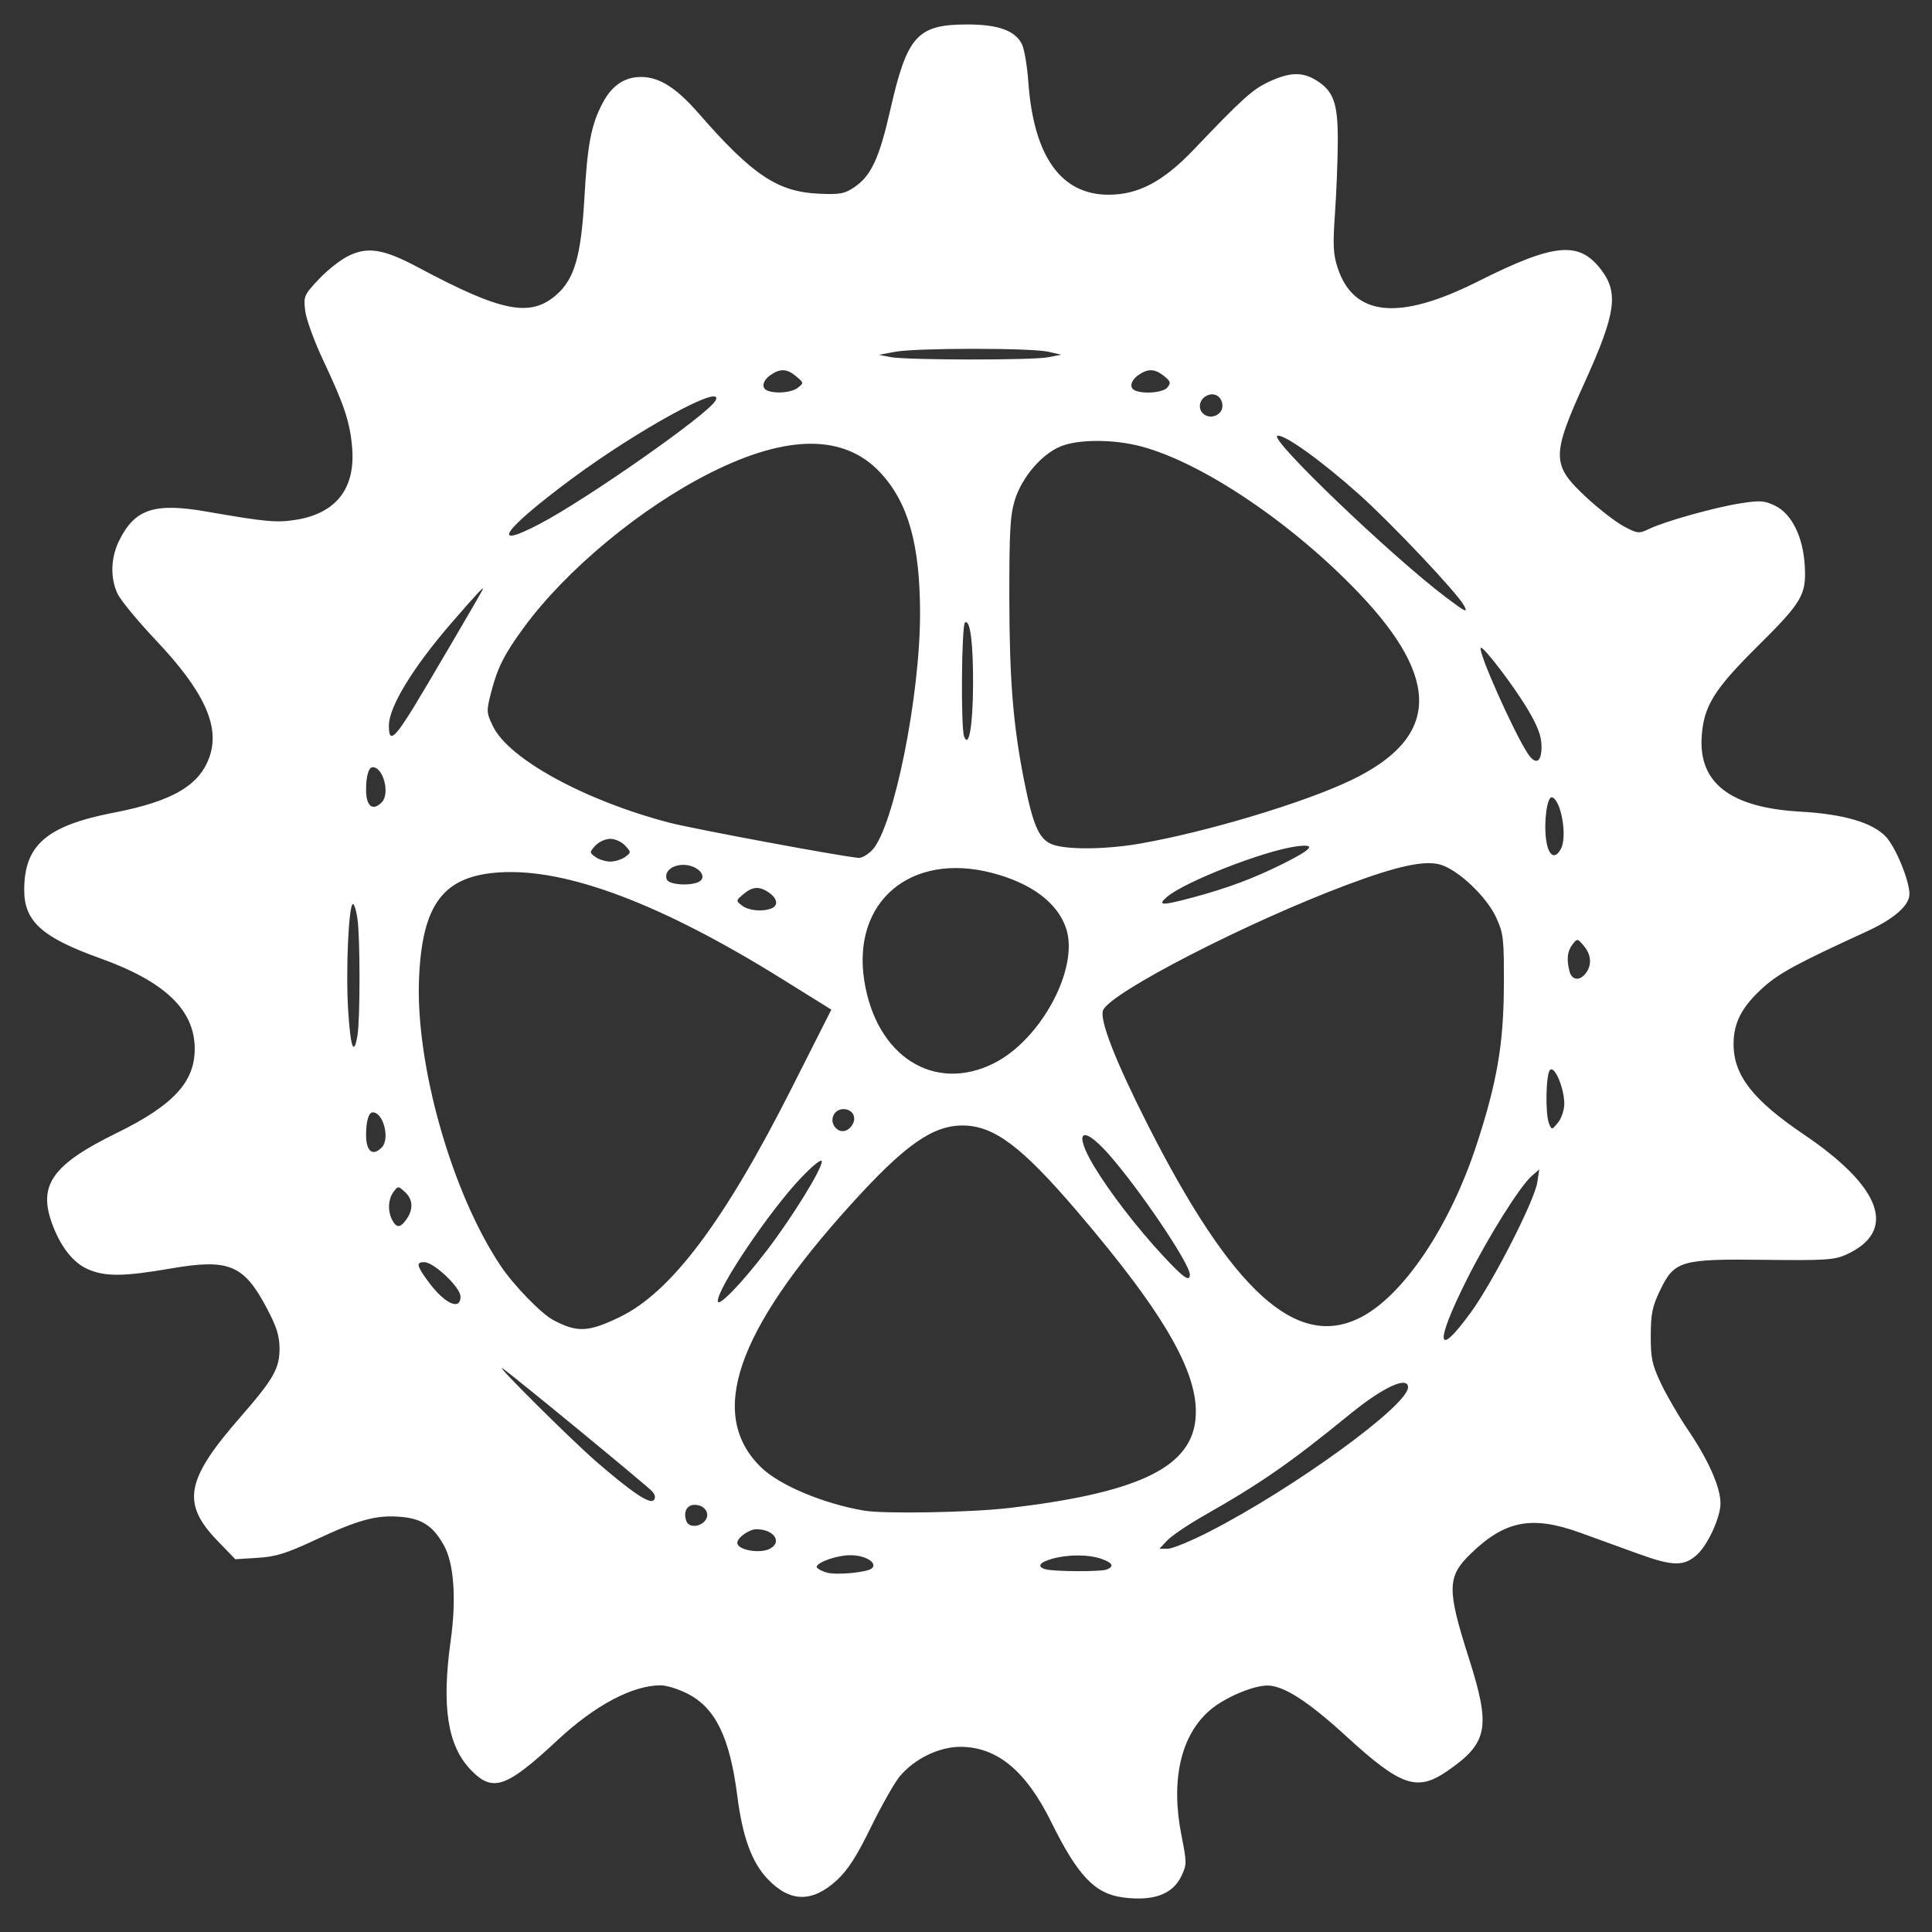 <?xml version="1.0" encoding="UTF-8" standalone="no"?>
<!-- Created with Inkscape (http://www.inkscape.org/) -->

<svg
   width="120"
   height="120"
   viewBox="0 0 31.75 31.75"
   version="1.1"
   id="svg7932"
   inkscape:version="1.2.2 (b0a8486541, 2022-12-01)"
   sodipodi:docname="main-drawing.svg"
   xml:space="preserve"
   inkscape:export-filename="yellow/cog-m2.svg"
   inkscape:export-xdpi="96"
   inkscape:export-ydpi="96"
   xmlns:inkscape="http://www.inkscape.org/namespaces/inkscape"
   xmlns:sodipodi="http://sodipodi.sourceforge.net/DTD/sodipodi-0.dtd"
   xmlns="http://www.w3.org/2000/svg"
   xmlns:svg="http://www.w3.org/2000/svg"><rect x="0" y="0" width="31.75" height="31.75" fill="#333333" stroke="none"/><sodipodi:namedview
     id="namedview7934"
     pagecolor="#ffffff"
     bordercolor="#000000"
     borderopacity="0.25"
     inkscape:showpageshadow="2"
     inkscape:pageopacity="0.0"
     inkscape:pagecheckerboard="0"
     inkscape:deskcolor="#d1d1d1"
     inkscape:document-units="mm"
     showgrid="false"
     inkscape:zoom="1.9924569"
     inkscape:cx="4.5170361"
     inkscape:cy="-9.0340723"
     inkscape:window-width="1920"
     inkscape:window-height="1016"
     inkscape:window-x="0"
     inkscape:window-y="0"
     inkscape:window-maximized="1"
     inkscape:current-layer="layer1" /><defs
     id="defs7929"><linearGradient
       id="linearGradient121619"
       inkscape:swatch="solid"><stop
         style="stop-color:#886e0f;stop-opacity:1;"
         offset="0"
         id="stop121617" /></linearGradient></defs><g
     inkscape:label="Layer 1"
     inkscape:groupmode="layer"
     id="layer1"><path
       style="fill:#ffffff;stroke-width:0.054"
       d="m 18.457,31.182 c -0.463,-0.059 -0.744,-0.353 -1.181,-1.239 -0.417,-0.844 -0.891,-1.236 -1.496,-1.236 -0.35,0 -0.756,0.199 -0.995,0.487 -0.086,0.104 -0.299,0.48 -0.473,0.835 -0.232,0.475 -0.38,0.704 -0.555,0.866 -0.407,0.375 -0.771,0.371 -1.139,-0.013 -0.262,-0.273 -0.415,-0.69 -0.501,-1.366 -0.124,-0.969 -0.361,-1.454 -0.827,-1.687 -0.146,-0.073 -0.34,-0.133 -0.432,-0.133 -0.462,0 -1.077,0.326 -1.688,0.894 C 8.316,29.386 8.098,29.461 7.736,29.085 7.355,28.688 7.255,28.047 7.406,26.966 7.502,26.279 7.461,25.694 7.296,25.398 7.117,25.076 6.934,24.956 6.581,24.927 c -0.393,-0.033 -0.689,0.047 -1.394,0.377 -0.483,0.226 -0.654,0.279 -0.954,0.297 L 3.867,25.624 3.581,25.328 C 2.978,24.706 3.047,24.324 3.947,23.292 4.495,22.664 4.594,22.49 4.594,22.162 4.593,21.953 4.546,21.804 4.387,21.503 4.008,20.783 3.763,20.681 2.808,20.846 2.024,20.981 1.719,20.983 1.431,20.852 1.192,20.743 0.983,20.469 0.848,20.087 0.629,19.466 0.873,19.132 1.917,18.62 2.847,18.164 3.2,17.783 3.2,17.237 3.2,16.598 2.711,16.13 1.642,15.747 0.69,15.405 0.398,15.142 0.398,14.626 c 0,-0.739 0.369,-1.057 1.472,-1.271 0.973,-0.188 1.42,-0.453 1.579,-0.936 C 3.612,11.922 3.345,11.349 2.563,10.523 2.267,10.209 1.983,9.866 1.933,9.76 1.808,9.497 1.819,9.162 1.962,8.876 2.217,8.366 2.537,8.259 3.381,8.405 4.375,8.578 4.548,8.593 4.866,8.542 5.522,8.435 5.839,8.031 5.788,7.369 5.755,6.947 5.662,6.664 5.311,5.92 5.165,5.611 5.032,5.246 5.016,5.109 4.987,4.869 4.995,4.849 5.239,4.589 5.378,4.44 5.598,4.267 5.729,4.204 6.049,4.049 6.308,4.093 6.879,4.398 c 1.367,0.73 1.837,0.822 2.266,0.446 0.295,-0.259 0.404,-0.635 0.458,-1.577 0.051,-0.901 0.112,-1.219 0.303,-1.578 0.152,-0.286 0.357,-0.424 0.629,-0.424 0.3,0 0.577,0.175 0.948,0.6 0.883,1.012 1.296,1.287 1.971,1.318 0.351,0.016 0.425,0.002 0.589,-0.109 0.273,-0.185 0.407,-0.474 0.587,-1.265 0.277,-1.22 0.443,-1.405 1.259,-1.407 0.511,-0.001 0.792,0.099 0.905,0.323 0.039,0.077 0.087,0.361 0.106,0.631 0.089,1.219 0.54,1.848 1.325,1.844 0.487,-0.002 0.894,-0.219 1.393,-0.742 0.802,-0.841 0.965,-0.988 1.237,-1.115 0.337,-0.157 0.544,-0.164 0.771,-0.026 0.292,0.178 0.363,0.38 0.359,1.019 -0.002,0.309 -0.023,0.841 -0.047,1.182 -0.036,0.517 -0.028,0.665 0.046,0.888 0.265,0.797 1.008,0.869 2.292,0.225 1.272,-0.639 1.674,-0.677 2.04,-0.194 0.286,0.377 0.236,0.722 -0.266,1.829 -0.56,1.234 -0.558,1.373 0.03,1.917 0.204,0.188 0.477,0.399 0.607,0.468 0.227,0.12 0.245,0.122 0.419,0.039 0.268,-0.127 1.081,-0.354 1.501,-0.419 0.32,-0.05 0.391,-0.044 0.566,0.041 0.273,0.133 0.459,0.511 0.486,0.986 0.027,0.479 -0.04,0.594 -0.787,1.335 -0.707,0.702 -0.874,0.973 -0.907,1.474 -0.05,0.764 0.477,1.166 1.616,1.231 0.711,0.04 1.186,0.178 1.407,0.408 0.162,0.169 0.391,0.723 0.391,0.946 0,0.189 -0.253,0.41 -0.705,0.617 -1.128,0.517 -1.434,0.682 -1.696,0.917 -0.351,0.316 -0.489,0.578 -0.489,0.933 0,0.512 0.316,0.918 1.155,1.485 1.289,0.871 1.542,1.593 0.69,1.977 -0.187,0.084 -0.351,0.095 -1.329,0.083 -1.385,-0.017 -1.488,0.013 -1.724,0.502 -0.127,0.263 -0.152,0.383 -0.153,0.742 -0.001,0.37 0.021,0.476 0.166,0.784 0.092,0.196 0.295,0.545 0.452,0.776 0.332,0.491 0.527,0.933 0.528,1.196 9.95e-4,0.227 -0.204,0.678 -0.382,0.842 -0.215,0.197 -0.395,0.196 -0.954,-0.006 -0.28,-0.101 -0.713,-0.258 -0.963,-0.349 -0.798,-0.289 -1.239,-0.206 -1.805,0.342 -0.39,0.378 -0.394,0.579 -0.033,1.711 0.365,1.144 0.318,1.396 -0.345,1.856 -0.504,0.349 -0.764,0.261 -1.671,-0.569 -0.627,-0.574 -1.028,-0.831 -1.293,-0.831 -0.238,0 -0.705,0.2 -0.942,0.403 -0.483,0.414 -0.651,1.152 -0.469,2.067 0.087,0.438 0.087,0.473 -4.05e-4,0.657 -0.144,0.304 -0.456,0.42 -0.961,0.356 z m -4.126,-5.41 c 0.091,-0.092 -0.111,-0.214 -0.354,-0.214 -0.247,0 -0.617,0.142 -0.546,0.21 0.027,0.026 0.098,0.06 0.157,0.076 0.166,0.045 0.677,-0.005 0.743,-0.072 z m 3.854,0.022 c 0.131,-0.05 0.101,-0.112 -0.084,-0.176 -0.212,-0.074 -0.547,-0.075 -0.808,-0.002 -0.214,0.059 -0.26,0.134 -0.107,0.174 0.144,0.038 0.904,0.041 0.999,0.004 z m -5.53,-0.344 c 0.206,-0.11 0.06,-0.319 -0.223,-0.319 -0.121,0 -0.315,0.138 -0.315,0.224 0,0.118 0.373,0.184 0.539,0.095 z m 7.226,-0.283 c 1.387,-0.711 3.258,-2.071 3.258,-2.368 0,-0.191 -0.407,-0.004 -0.944,0.433 -0.993,0.81 -1.463,1.136 -2.402,1.671 -0.266,0.151 -0.541,0.337 -0.611,0.412 l -0.128,0.137 h 0.136 c 0.075,0 0.386,-0.128 0.692,-0.285 z m -8.296,-0.174 c 0.095,-0.115 -5.66e-4,-0.263 -0.169,-0.263 -0.131,0 -0.192,0.122 -0.135,0.271 0.039,0.103 0.216,0.098 0.304,-0.008 z m 4.986,-0.209 c 2.074,-0.243 2.954,-0.645 3.068,-1.402 0.11,-0.735 -0.448,-1.734 -1.95,-3.49 -0.902,-1.054 -1.358,-1.395 -1.869,-1.396 -0.496,-8.29e-4 -0.956,0.324 -1.84,1.302 -1.886,2.084 -2.354,3.447 -1.479,4.31 0.302,0.298 1.029,0.604 1.703,0.718 0.329,0.055 1.748,0.03 2.368,-0.043 z m -5.848,-0.27 c -0.067,-0.08 -2.279,-1.9 -2.46,-2.023 -0.174,-0.119 1.124,1.172 1.542,1.534 0.582,0.503 0.87,0.696 0.937,0.629 0.034,-0.034 0.027,-0.083 -0.02,-0.139 z m 13.447,-2.944 c 0.366,-0.503 1.045,-1.833 1.093,-2.137 l 0.033,-0.214 -0.124,0.107 c -0.194,0.168 -0.72,1.008 -1.072,1.712 -0.527,1.054 -0.493,1.307 0.07,0.531 z m -13.986,0.074 c 0.844,-0.405 1.724,-1.577 2.834,-3.777 l 0.644,-1.275 -0.812,-0.505 c -1.978,-1.231 -3.528,-1.817 -4.632,-1.751 -0.931,0.056 -1.282,0.517 -1.332,1.754 -0.057,1.414 0.539,3.512 1.339,4.709 0.215,0.322 0.67,0.791 0.868,0.895 0.395,0.208 0.572,0.2 1.091,-0.049 z m 12.174,0.008 c 0.706,-0.362 1.468,-1.496 1.908,-2.84 0.333,-1.017 0.443,-1.649 0.448,-2.589 0.004,-0.793 -0.005,-0.877 -0.123,-1.138 -0.154,-0.342 -0.62,-0.786 -0.917,-0.875 -0.256,-0.077 -0.708,0.02 -1.533,0.329 -1.645,0.615 -3.904,1.778 -4.014,2.065 -0.06,0.156 0.201,0.826 0.726,1.864 1.395,2.755 2.458,3.72 3.505,3.183 z M 7.568,21.308 c 0,-0.151 -0.438,-0.566 -0.596,-0.566 -0.136,0 -0.126,0.055 0.057,0.307 0.269,0.371 0.539,0.501 0.539,0.259 z m 5.031,-0.754 c 0.421,-0.551 0.909,-1.341 0.906,-1.467 -0.001,-0.051 -0.138,0.057 -0.339,0.267 -0.508,0.531 -1.368,1.802 -1.37,2.026 -0.002,0.118 0.387,-0.282 0.803,-0.827 z m 6.955,0.392 c 0,-0.179 -0.843,-1.427 -1.344,-1.989 -0.435,-0.488 -0.573,-0.362 -0.231,0.209 0.254,0.423 0.701,1.004 1.129,1.466 0.34,0.367 0.446,0.442 0.446,0.314 z M 6.682,20.034 c 0.115,-0.164 0.104,-0.327 -0.029,-0.447 -0.11,-0.099 -0.113,-0.099 -0.187,0.002 -0.089,0.122 -0.097,0.316 -0.02,0.461 0.072,0.135 0.134,0.131 0.236,-0.015 z M 6.273,18.858 c 0.14,-0.14 0.028,-0.578 -0.148,-0.578 -0.066,0 -0.109,0.145 -0.109,0.37 0,0.272 0.107,0.358 0.257,0.208 z m 7.732,-0.37 c 0.08,-0.127 0.006,-0.261 -0.145,-0.261 -0.156,0 -0.236,0.178 -0.135,0.299 0.08,0.097 0.206,0.08 0.28,-0.038 z m 11.702,-0.347 c 0,-0.258 -0.158,-0.634 -0.234,-0.558 -0.069,0.069 -0.081,0.726 -0.016,0.884 0.043,0.104 0.047,0.104 0.147,-0.019 0.057,-0.069 0.103,-0.207 0.103,-0.307 z m -9.375,-0.667 c 0.775,-0.387 1.405,-1.561 1.189,-2.215 -0.139,-0.421 -0.57,-0.745 -1.215,-0.913 -1.339,-0.349 -2.309,0.47 -2.102,1.775 0.197,1.24 1.147,1.843 2.129,1.353 z M 5.875,17.01 c 0.044,-0.263 0.044,-1.588 3.236e-4,-1.905 -0.019,-0.137 -0.053,-0.248 -0.075,-0.248 -0.07,0 -0.12,1.092 -0.079,1.739 0.039,0.626 0.094,0.775 0.154,0.415 z m 20.186,-1.017 c 0.103,-0.135 0.09,-0.304 -0.033,-0.449 -0.105,-0.124 -0.108,-0.124 -0.187,-0.022 -0.085,0.11 -0.099,0.247 -0.047,0.445 0.039,0.144 0.168,0.157 0.266,0.027 z M 12.674,14.93 c 0.12,-0.046 0.105,-0.161 -0.034,-0.259 -0.159,-0.111 -0.272,-0.105 -0.424,0.024 -0.124,0.105 -0.124,0.108 -0.022,0.187 0.107,0.083 0.331,0.105 0.48,0.048 z m 6.935,-0.183 c 0.57,-0.154 0.982,-0.308 1.453,-0.541 0.514,-0.255 0.585,-0.344 0.236,-0.296 -0.53,0.073 -1.823,0.578 -2.118,0.828 -0.173,0.147 -0.087,0.148 0.429,0.009 z M 11.516,14.471 c 0.099,-0.099 -0.077,-0.258 -0.285,-0.258 -0.191,0 -0.322,0.115 -0.273,0.24 0.038,0.099 0.463,0.112 0.558,0.017 z m -1.244,-0.387 c 0.101,-0.074 0.101,-0.078 0.002,-0.187 -0.056,-0.062 -0.166,-0.112 -0.245,-0.112 -0.079,0 -0.189,0.05 -0.245,0.112 -0.099,0.11 -0.099,0.113 0.002,0.187 0.057,0.041 0.166,0.075 0.243,0.075 0.077,0 0.186,-0.034 0.243,-0.075 z m 4.064,-0.117 c 0.351,-0.378 0.783,-2.517 0.784,-3.875 4.04e-4,-1.137 -0.191,-1.824 -0.646,-2.318 -0.59,-0.64 -1.528,-0.642 -2.795,-0.006 -1.141,0.573 -2.368,1.589 -3.065,2.537 -0.325,0.442 -0.44,0.67 -0.543,1.073 -0.08,0.311 -0.078,0.333 0.032,0.56 0.26,0.537 1.52,1.224 2.903,1.583 0.397,0.103 2.869,0.563 3.106,0.577 0.053,0.003 0.154,-0.056 0.225,-0.133 z m 11.316,-0.018 c 0.107,-0.2 0.005,-0.796 -0.145,-0.846 -0.082,-0.027 -0.141,0.411 -0.097,0.709 0.039,0.259 0.145,0.319 0.242,0.137 z M 18.731,13.864 c 1.091,-0.189 2.698,-0.671 3.472,-1.042 1.447,-0.694 1.488,-1.647 0.134,-3.07 -1.096,-1.151 -2.576,-2.149 -3.585,-2.416 -0.454,-0.12 -1.03,-0.12 -1.325,0.001 -0.309,0.127 -0.634,0.508 -0.749,0.879 -0.077,0.25 -0.092,0.515 -0.091,1.61 0.002,1.348 0.062,2.093 0.245,3.013 0.143,0.717 0.24,0.942 0.444,1.031 0.223,0.097 0.876,0.094 1.456,-0.006 z M 6.273,13.186 c 0.14,-0.14 0.028,-0.578 -0.148,-0.578 -0.066,0 -0.109,0.145 -0.109,0.37 0,0.272 0.107,0.358 0.257,0.208 z M 25.333,12.273 c 0,-0.17 -0.055,-0.322 -0.214,-0.594 -0.224,-0.384 -0.747,-1.071 -0.785,-1.033 -0.052,0.052 0.537,1.377 0.771,1.734 0.13,0.199 0.228,0.153 0.228,-0.107 z m -9.342,-1.002 c 0.004,-0.699 -0.046,-1.095 -0.132,-1.042 -0.057,0.035 -0.071,1.73 -0.015,1.875 0.077,0.201 0.143,-0.171 0.147,-0.834 z m -9.19,0.348 c 0.173,-0.281 1.084,-1.834 1.129,-1.926 0.039,-0.079 -0.087,0.055 -0.507,0.54 -0.631,0.728 -1.029,1.378 -1.032,1.685 -0.002,0.295 0.082,0.233 0.41,-0.299 z M 24.055,9.945 C 23.947,9.744 22.867,8.6 22.339,8.128 21.714,7.569 21.097,7.127 20.992,7.162 c -0.143,0.048 1.889,1.992 2.782,2.663 0.321,0.241 0.354,0.255 0.282,0.12 z M 8.871,8.609 C 9.642,8.205 11.631,6.812 11.757,6.586 11.934,6.269 10.485,7.059 9.379,7.881 8.266,8.709 8.029,9.05 8.871,8.609 Z M 20.089,6.673 c 0,-0.154 -0.132,-0.238 -0.264,-0.167 -0.134,0.072 -0.144,0.245 -0.018,0.316 0.12,0.067 0.282,-0.018 0.282,-0.149 z M 13.109,6.374 c 0.102,-0.079 0.102,-0.082 -0.022,-0.187 -0.152,-0.129 -0.265,-0.135 -0.424,-0.024 -0.131,0.092 -0.156,0.214 -0.052,0.256 0.139,0.056 0.398,0.033 0.498,-0.045 z m 6.075,-0.006 c 0.061,-0.074 0.054,-0.101 -0.053,-0.187 -0.152,-0.123 -0.265,-0.127 -0.422,-0.018 -0.131,0.092 -0.156,0.214 -0.052,0.256 0.152,0.061 0.458,0.032 0.527,-0.051 z m -1.958,-0.497 0.214,-0.042 -0.214,-0.049 c -0.28,-0.064 -2.171,-0.063 -2.515,0.001 l -0.268,0.05 0.187,0.037 c 0.262,0.051 2.335,0.054 2.595,0.003 z"
       id="path147947" /></g></svg>
